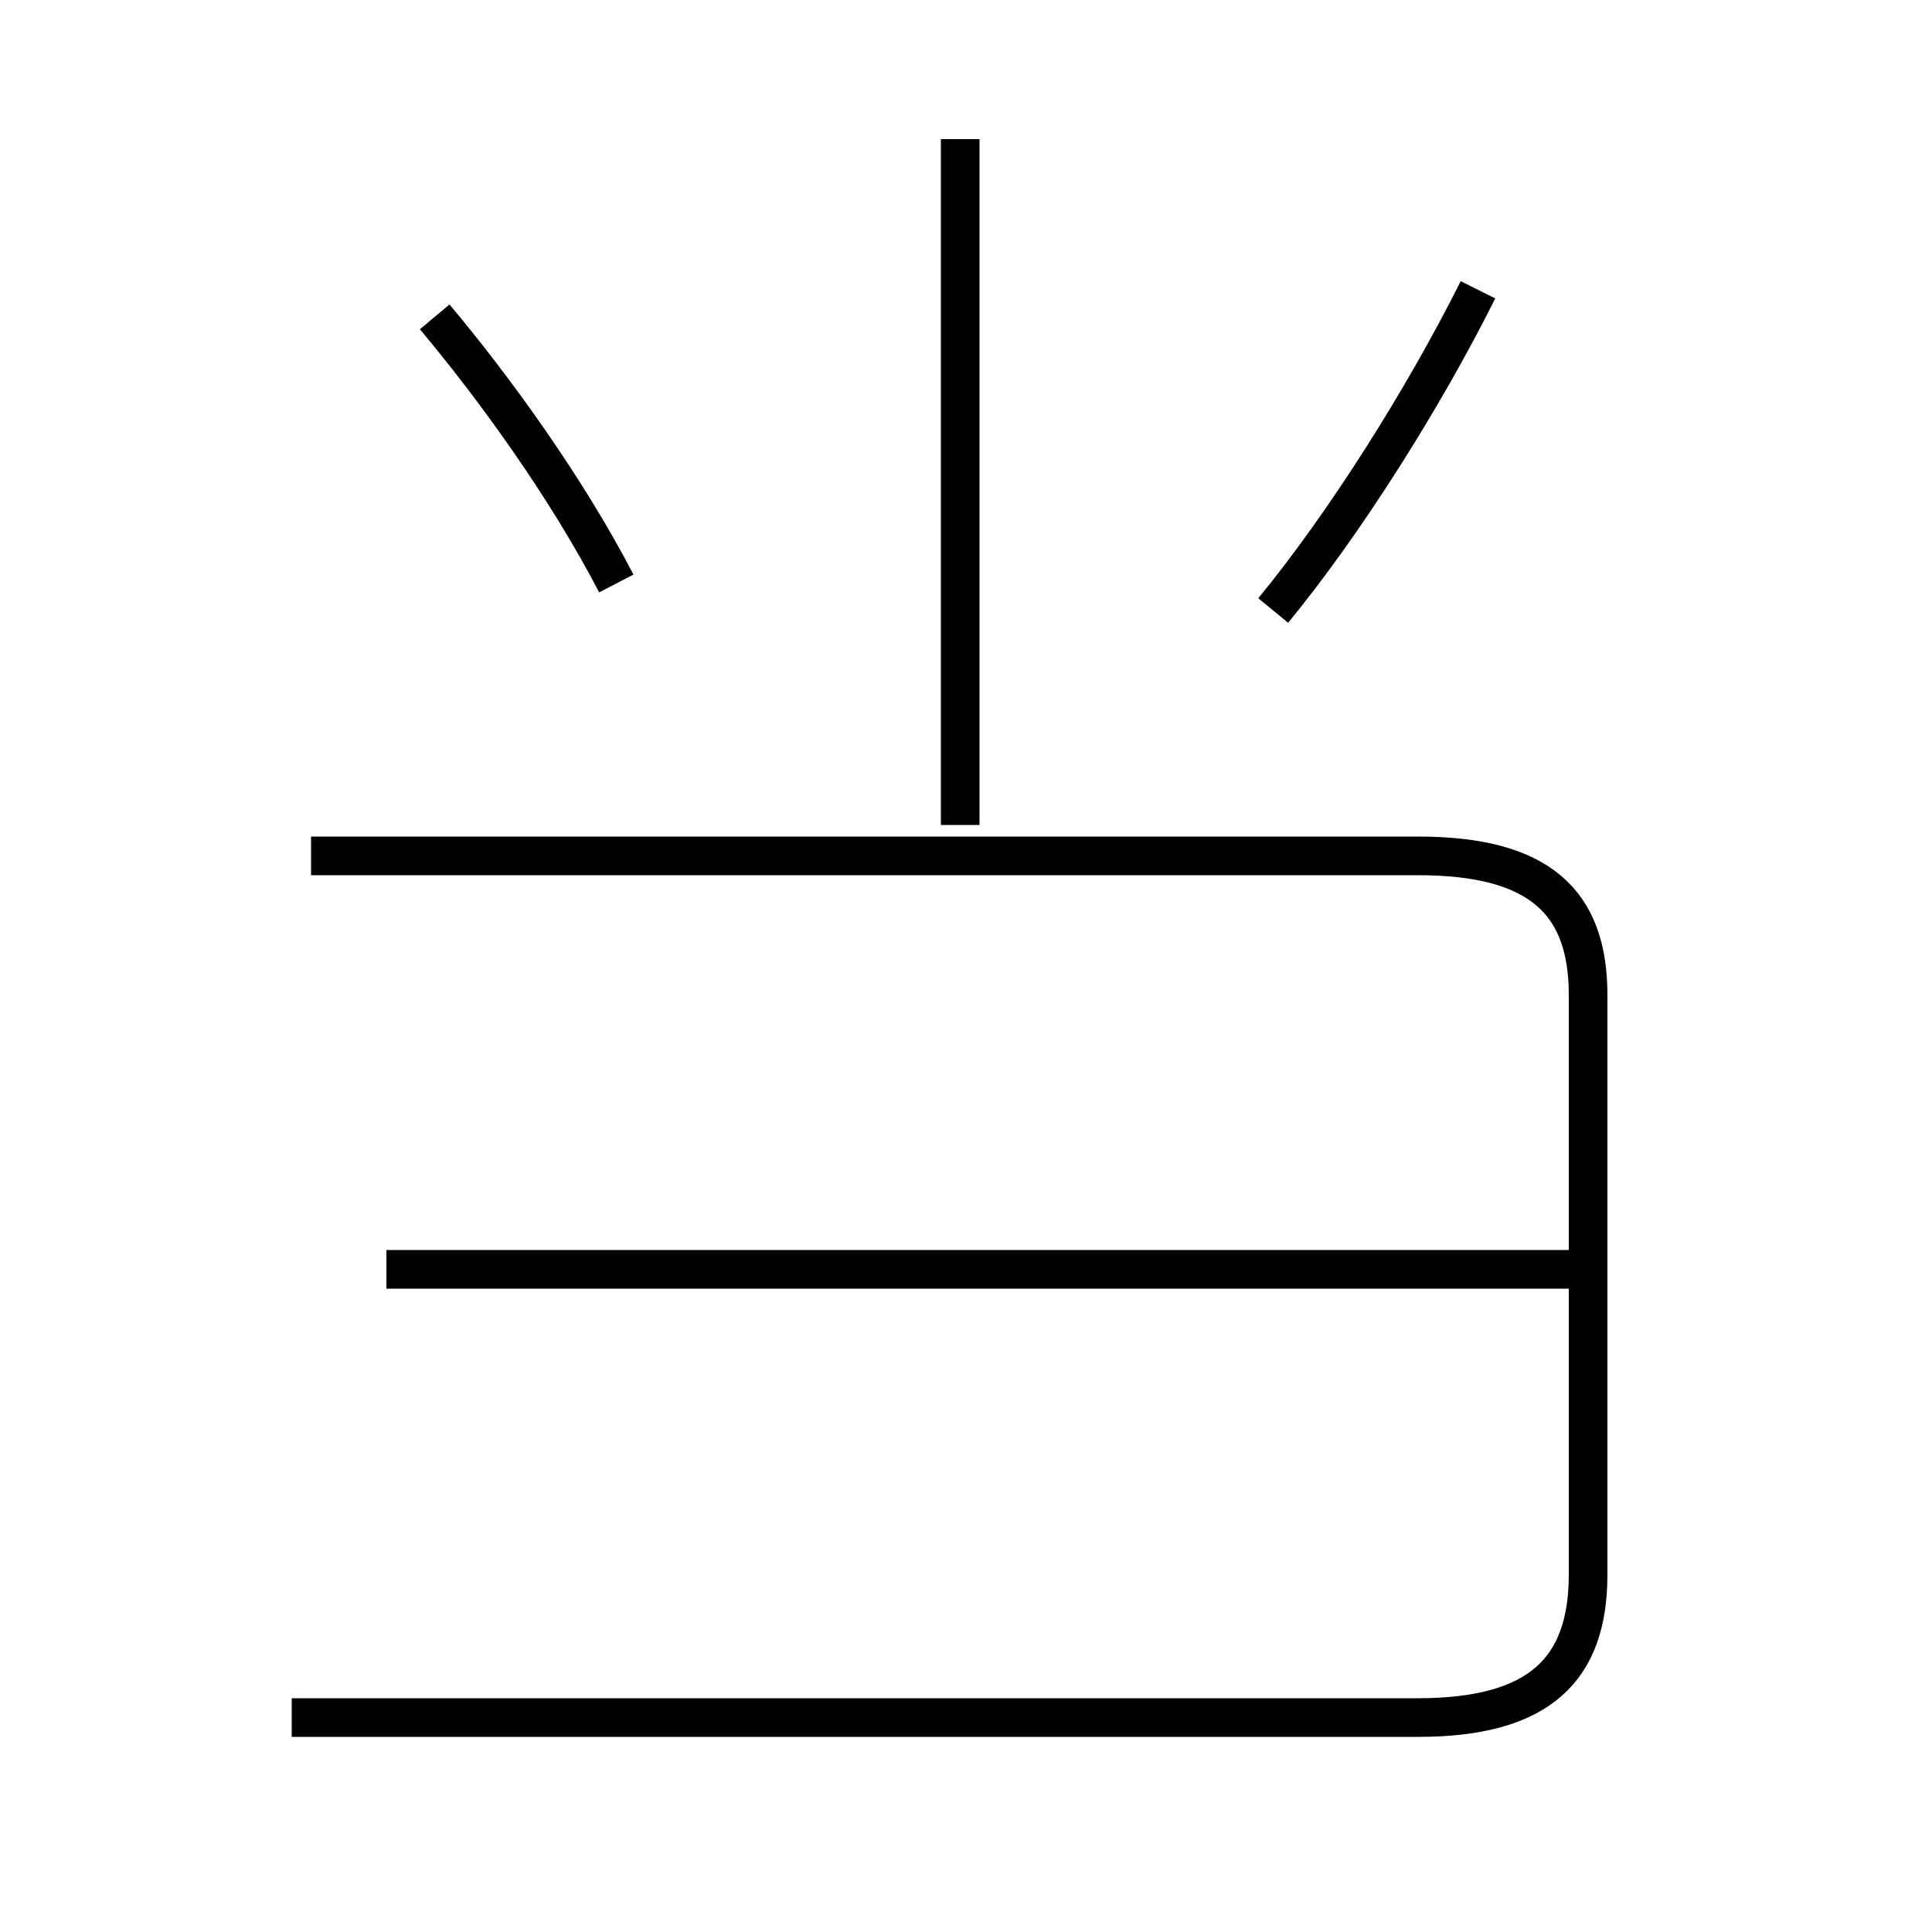 <?xml version='1.0' encoding='utf8'?>
<svg viewBox="0.0 -6.0 50.0 50.0" version="1.1" xmlns="http://www.w3.org/2000/svg">
<rect x="0.0" y="-6.0" width="50.0" height="50.0" fill="#808080" stroke="none"/>
<rect x="-1000" y="-1000" width="2000" height="2000" stroke="white" fill="white"/>
<g style="fill:white;stroke:#000000;  stroke-width:1">
<path d="M 7.55 0.45 L 36.7 0.45 C 39.85 0.45 41.1 -0.8 41.1 -3.25 L 41.1 -18.25 C 41.1 -20.65 39.85 -21.85 36.7 -21.85 L 8.05 -21.85 M 41.15 -11.15 L 10.0 -11.15 M 15.95 -28.9 C 14.65 -31.4 12.8 -33.95 11.25 -35.8 M 24.85 -22.65 L 24.85 -40.4 M 32.95 -28.2 C 34.8 -30.45 36.85 -33.7 38.25 -36.5" transform="translate(0.0 38.0)" />
</g>
</svg>